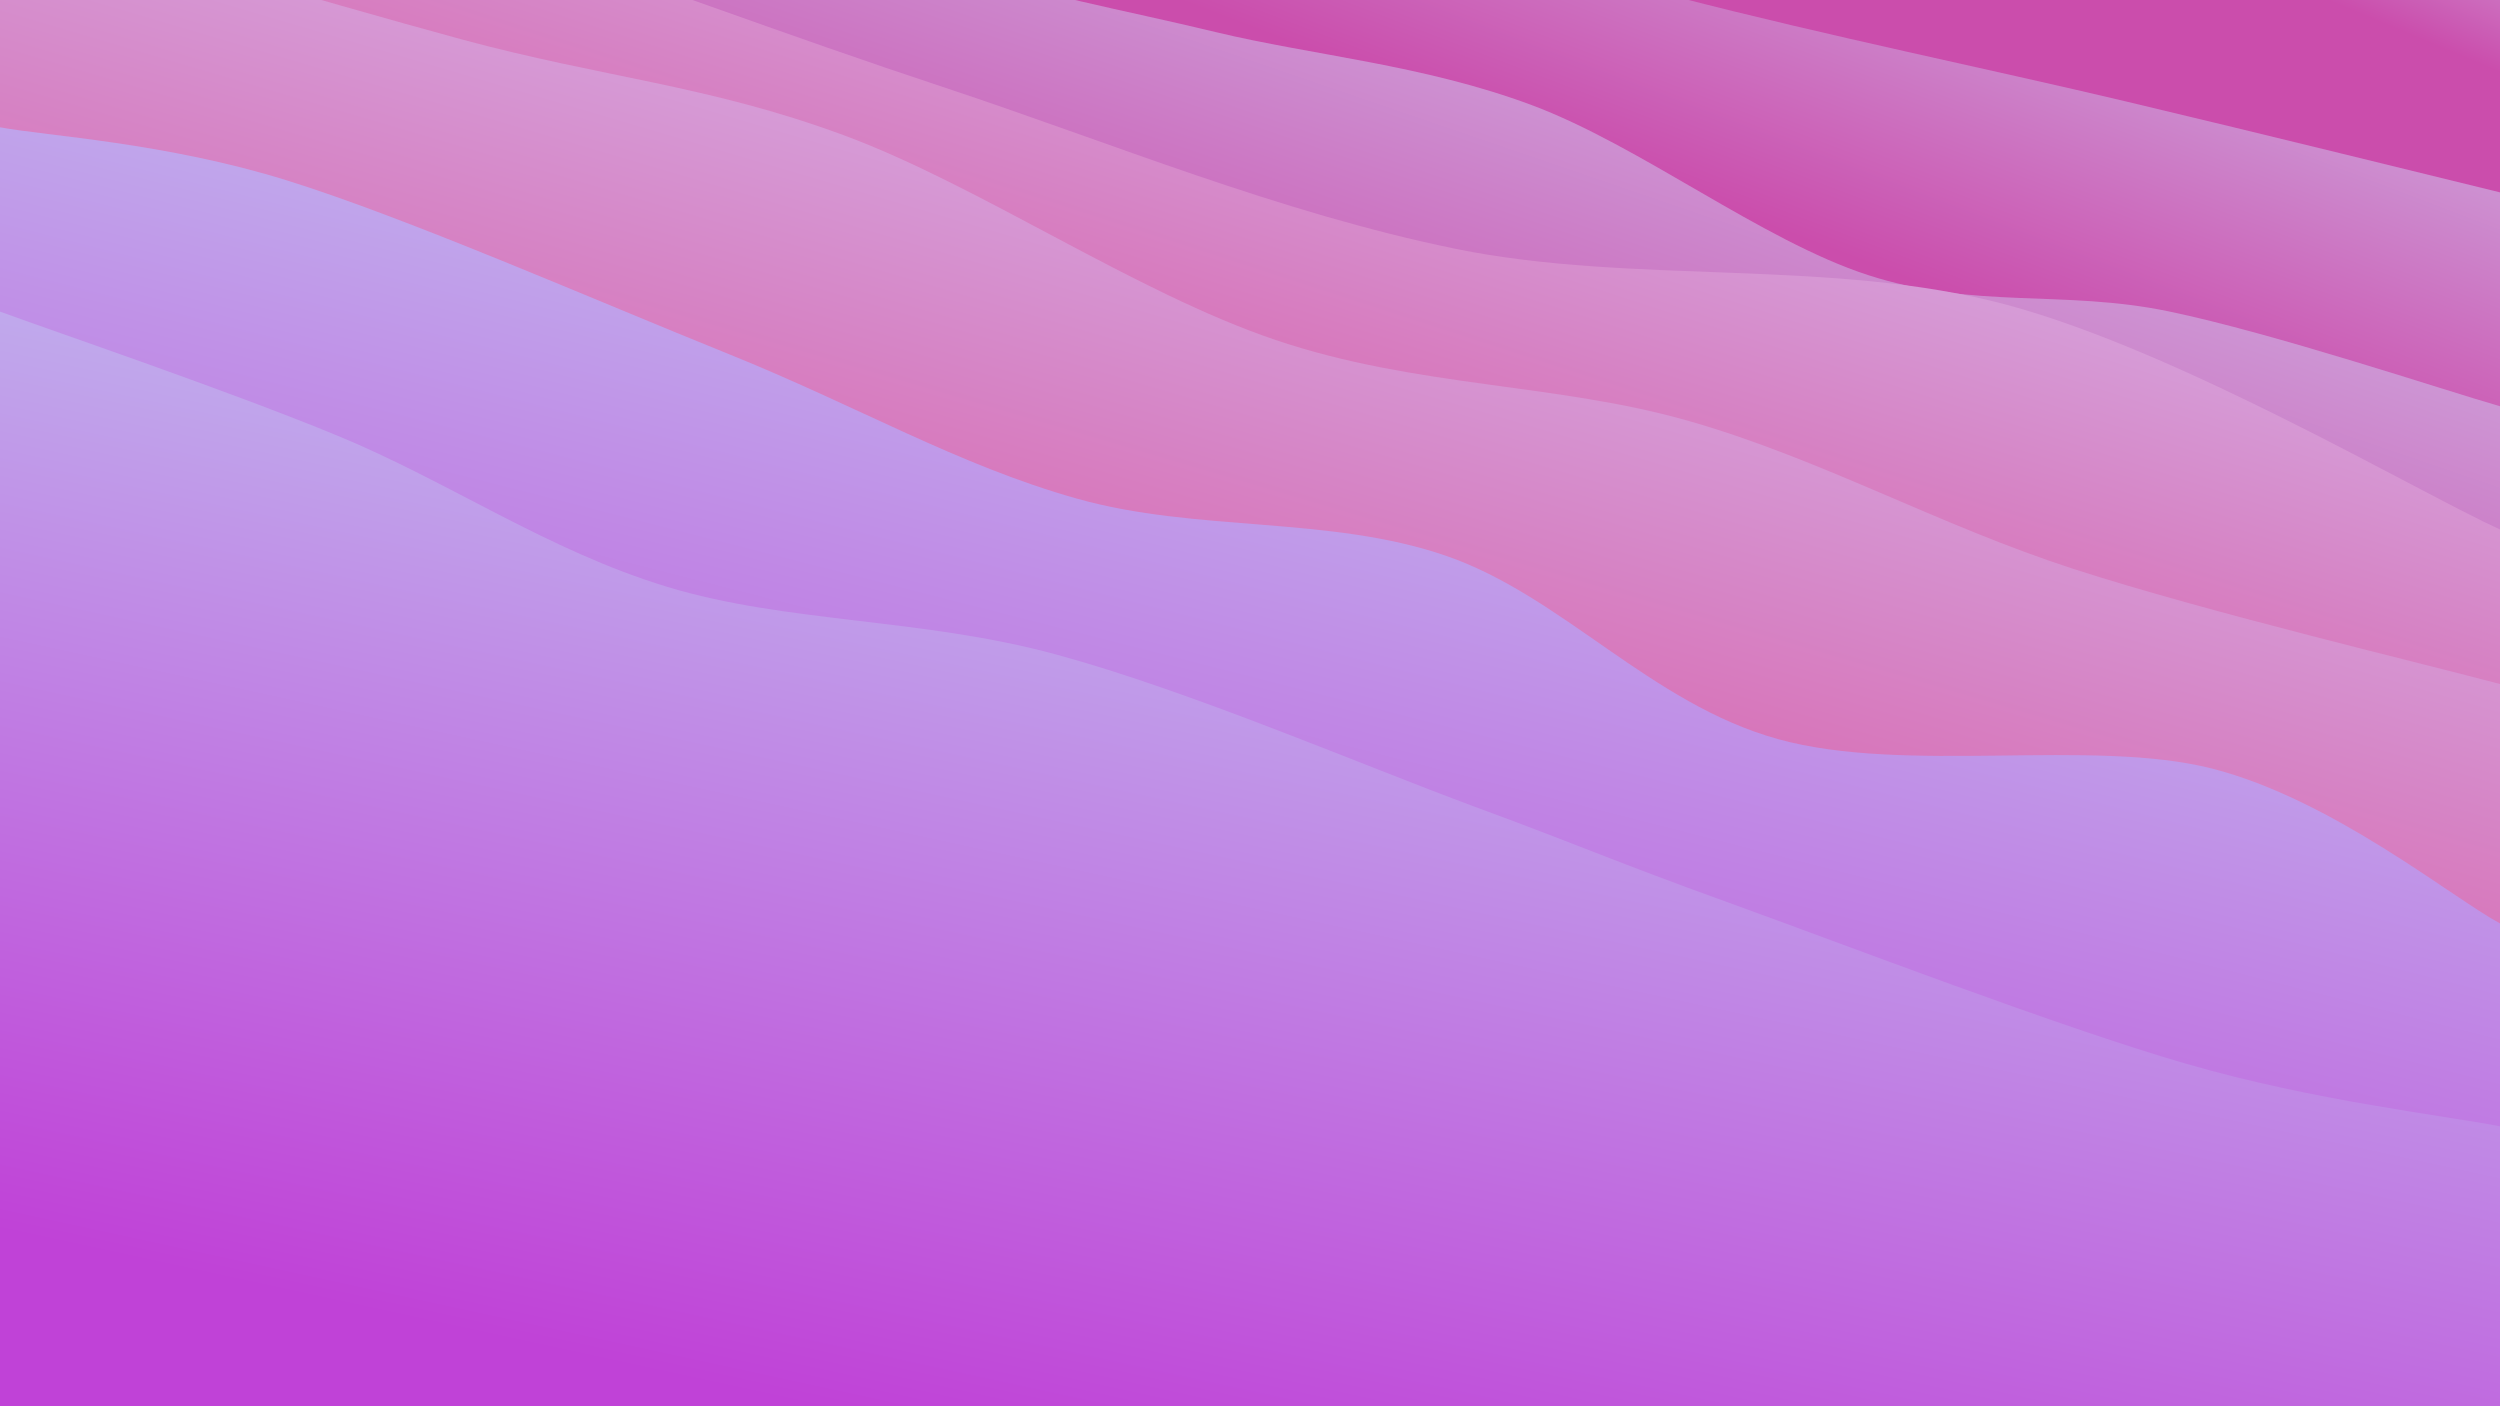 <svg class="canvas" viewBox="0 0 1920 1080" preserveAspectRatio="xMaxYMid slice"
    xmlns="http://www.w3.org/2000/svg" version="1.1"
    xmlns:xlink="http://www.w3.org/1999/xlink"
    xmlns:svgjs="http://svgjs.com/svgjs">
    <rect width="1920" height="1080" fill="hsl(231, 65%, 15%)"></rect>
    <defs>
        <linearGradient x1="0.5" y1="0" x2="0" y2="1" id="SvgjsLinearGradient1231">
            <stop stop-color="#cec4ee" offset="0"></stop>
            <stop stop-color="#cb4dac" offset="0.1"></stop>
        </linearGradient>
        <linearGradient x1="0.5" y1="0" x2="0" y2="1" id="SvgjsLinearGradient1232">
            <stop stop-color="#cec4ee" offset="0"></stop>
            <stop stop-color="#cb4dac" offset="0.229"></stop>
        </linearGradient>
        <linearGradient x1="0.5" y1="0" x2="0" y2="1" id="SvgjsLinearGradient1233">
            <stop stop-color="#cec4ee" offset="0"></stop>
            <stop stop-color="#cb4dac" offset="0.357"></stop>
        </linearGradient>
        <linearGradient x1="0.5" y1="0" x2="0" y2="1" id="SvgjsLinearGradient1234">
            <stop stop-color="#d6c0f2" offset="0"></stop>
            <stop stop-color="#d74294" offset="0.486"></stop>
        </linearGradient>
        <linearGradient x1="0.5" y1="0" x2="0" y2="1" id="SvgjsLinearGradient1235">
            <stop stop-color="#d6c0f2" offset="0"></stop>
            <stop stop-color="#d74294" offset="0.614"></stop>
        </linearGradient>
        <linearGradient x1="0.5" y1="0" x2="0" y2="1" id="SvgjsLinearGradient1236">
            <stop stop-color="#c0c7f2" offset="0"></stop>
            <stop stop-color="#c042d7" offset="0.743"></stop>
        </linearGradient>
        <linearGradient x1="0.5" y1="0" x2="0" y2="1" id="SvgjsLinearGradient1237">
            <stop stop-color="#c0c7f2" offset="0"></stop>
            <stop stop-color="#c042d7" offset="0.871"></stop>
        </linearGradient>
    </defs>
    <path d="M0,-562.651C48.225,-550.551,188.357,-521.879,289.351,-490.055C390.344,-458.23,497.995,-400.376,605.96,-371.705C713.926,-343.035,827.334,-345.471,937.144,-318.032C1046.954,-290.593,1151.139,-238.29,1264.819,-207.071C1378.5,-175.853,1510.029,-161.457,1619.226,-130.72C1728.423,-99.983,1869.871,-40.662,1920,-22.651L 1920 1080 L 0 1080 Z" fill="url(#SvgjsLinearGradient1231)"></path>
    <path d="M0,-406.544C57.12,-396.53,238.194,-376.86,342.718,-346.459C447.242,-316.057,529.132,-264.675,627.143,-224.134C725.153,-183.592,820.53,-140.219,930.783,-103.21C1041.035,-66.2,1171.78,-32.236,1288.658,-2.076C1405.536,28.084,1526.826,52.782,1632.05,77.751C1737.274,102.721,1872.008,136.077,1920,147.742L 1920 1080 L 0 1080 Z" fill="url(#SvgjsLinearGradient1232)"></path>
    <path d="M0,-256.563C38.331,-244.693,143.281,-208.599,229.984,-185.342C316.687,-162.084,436.928,-143.411,520.219,-117.018C603.51,-90.625,660.816,-50.598,729.729,-26.986C798.642,-3.374,859.287,6.714,933.697,24.654C1008.107,42.594,1092.676,49.548,1176.189,80.655C1259.703,111.763,1353.238,184.891,1434.778,211.3C1516.318,237.709,1584.557,222.325,1665.427,239.11C1746.298,255.894,1877.571,299.859,1920,312.009L 1920 1080 L 0 1080 Z" fill="url(#SvgjsLinearGradient1233)"></path>
    <path d="M0,-176.213C61.113,-156.444,245.62,-98.232,366.68,-57.602C487.741,-16.972,601.114,26.107,726.361,67.566C851.609,109.025,982.362,163.398,1118.167,191.151C1253.972,218.905,1407.55,198.171,1541.189,234.086C1674.828,270.002,1856.865,377.885,1920,406.644L 1920 1080 L 0 1080 Z" fill="url(#SvgjsLinearGradient1234)"></path>
    <path d="M0,-71.788C59.126,-54.773,246.777,1.036,354.758,30.303C462.739,59.571,543.736,65.348,647.886,103.818C752.037,142.289,871.424,224.53,979.661,261.126C1087.897,297.723,1195.246,294.117,1297.305,323.396C1399.363,352.676,1488.228,403.144,1592.01,436.804C1695.793,470.463,1865.335,510.596,1920,525.355L 1920 1080 L 0 1080 Z" fill="url(#SvgjsLinearGradient1235)"></path>
    <path d="M0,97.769C36.649,104.544,126.877,109.493,219.894,138.415C312.911,167.336,456.882,230.536,558.102,271.298C659.321,312.061,735.194,357.083,827.209,382.99C919.224,408.897,1020.49,395.968,1110.192,426.739C1199.893,457.51,1267.315,540.363,1365.42,567.617C1463.525,594.871,1606.391,566.667,1698.821,590.263C1791.251,613.86,1883.137,689.376,1920,709.198L 1920 1080 L 0 1080 Z" fill="url(#SvgjsLinearGradient1236)"></path>
    <path d="M0,239.314C43.224,255.207,173.978,299.452,259.345,334.673C344.713,369.894,420.244,422.645,512.206,450.64C604.168,478.635,707.701,474.48,811.116,502.642C914.532,530.804,1046.616,587.844,1132.699,619.611C1218.782,651.378,1236.547,660.343,1327.613,693.244C1418.679,726.146,1580.363,788.39,1679.094,817.021C1777.825,845.652,1879.849,857.027,1920,865.029L 1920 1080 L 0 1080 Z" fill="url(#SvgjsLinearGradient1237)"></path>
</svg>